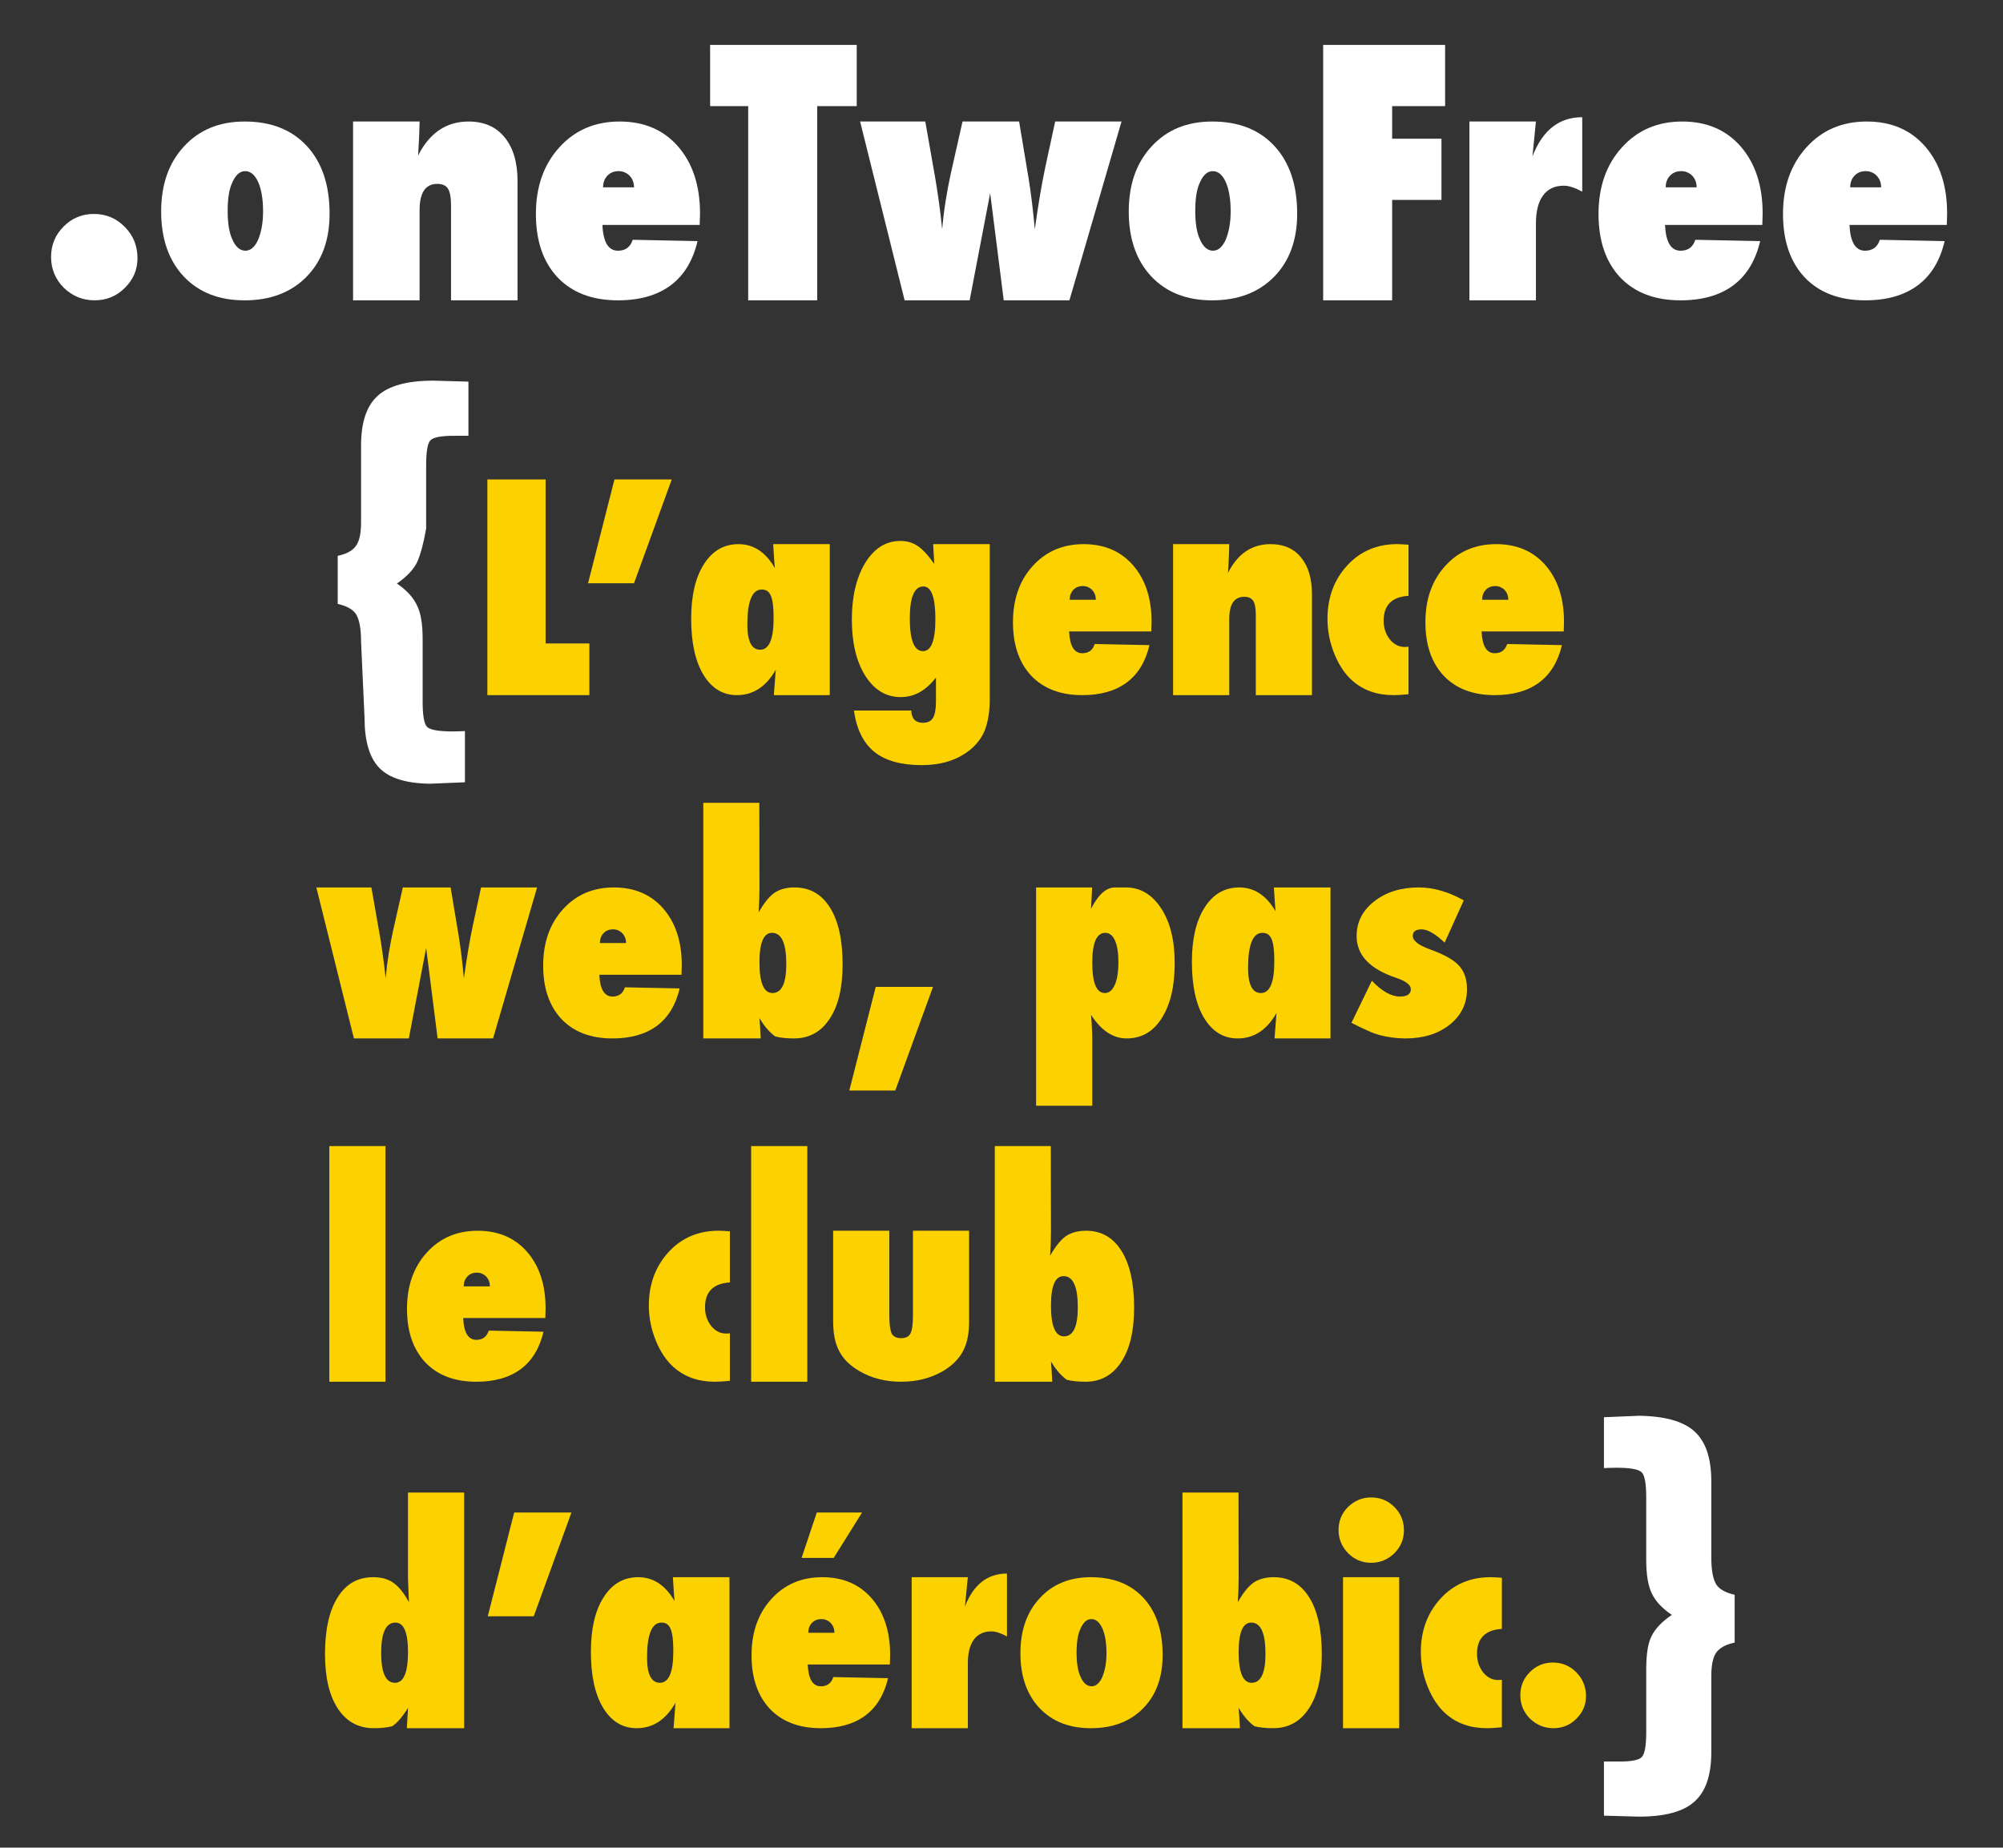 <?xml version="1.0" encoding="utf-8"?>
<!-- Generator: Adobe Illustrator 14.0.0, SVG Export Plug-In . SVG Version: 6.00 Build 43363)  -->
<!DOCTYPE svg PUBLIC "-//W3C//DTD SVG 1.1//EN" "http://www.w3.org/Graphics/SVG/1.1/DTD/svg11.dtd">
<svg version="1.1" id="Calque_1" xmlns="http://www.w3.org/2000/svg" xmlns:xlink="http://www.w3.org/1999/xlink" x="0px" y="0px"
	 width="266px" height="245.418px" viewBox="0 0 266 245.418" enable-background="new 0 0 266 245.418" xml:space="preserve">
<rect x="0" y="0" width="266" height="245.418" fill="#333333" stroke="none"/>
<g enable-background="new    ">
	<path fill="#FFFFFF" d="M18.257,34.29c0,1.54-0.562,2.859-1.688,3.956c-1.093,1.098-2.431,1.646-4.013,1.646
		c-1.566,0-2.928-0.557-4.086-1.671c-1.125-1.13-1.688-2.498-1.688-4.104c0-1.572,0.554-2.915,1.664-4.029s2.447-1.671,4.013-1.671
		c1.614,0,2.985,0.573,4.11,1.72C17.694,31.268,18.257,32.652,18.257,34.29z"/>
</g>
<g enable-background="new    ">
	<path fill="#FFFFFF" d="M43.769,28.375c0,3.516-1.024,6.314-3.071,8.396c-2.048,2.081-4.793,3.122-8.235,3.122
		c-3.383,0-6.076-1.062-8.079-3.186c-1.988-2.138-2.982-5.006-2.982-8.606c0-3.6,1.016-6.489,3.049-8.67
		c2.018-2.193,4.696-3.29,8.035-3.29c3.516,0,6.276,1.09,8.279,3.27S43.769,24.578,43.769,28.375z M34.936,28.077
		c0-0.81-0.055-1.542-0.166-2.196c-0.11-0.655-0.269-1.215-0.476-1.681c-0.208-0.466-0.456-0.827-0.746-1.083
		c-0.29-0.257-0.615-0.385-0.974-0.385c-0.705,0-1.271,0.485-1.699,1.457c-0.428,0.851-0.642,2.126-0.642,3.827
		c0,1.674,0.214,2.949,0.642,3.826c0.428,0.973,1.001,1.458,1.719,1.458c0.677,0,1.236-0.479,1.678-1.438
		C34.715,30.796,34.936,29.535,34.936,28.077z"/>
	<path fill="#FFFFFF" d="M68.73,39.892h-8.833V27.324c0-1.084-0.136-1.838-0.407-2.264c-0.271-0.424-0.742-0.637-1.415-0.637
		c-1.569,0-2.354,1.164-2.354,3.494v11.975h-8.833V16.14h8.833c-0.015,0.586-0.029,1.128-0.044,1.625
		c-0.015,0.499-0.037,0.96-0.066,1.385l-0.088,1.516c1.519-3.017,3.753-4.525,6.702-4.525c2.05,0,3.642,0.695,4.777,2.087
		c1.151,1.391,1.727,3.327,1.727,5.809V39.892z"/>
	<path fill="#FFFFFF" d="M84.023,31.85l8.613,0.176c-0.615,2.608-1.813,4.571-3.592,5.89c-1.78,1.317-4.105,1.977-6.977,1.977
		c-3.404,0-6.074-1.014-8.013-3.04c-1.924-2.056-2.886-4.863-2.886-8.425c0-3.617,1.035-6.565,3.106-8.846
		c2.07-2.295,4.741-3.441,8.012-3.441c3.252,0,5.845,1.11,7.778,3.332c1.934,2.235,2.9,5.2,2.9,8.894l-0.044,1.507h-12.92
		c0.103,2.285,0.791,3.428,2.065,3.428C83.064,33.3,83.716,32.817,84.023,31.85z M84.199,24.884c0-0.313-0.051-0.602-0.154-0.863
		c-0.103-0.263-0.246-0.487-0.429-0.677c-0.183-0.188-0.399-0.338-0.648-0.447c-0.249-0.11-0.52-0.165-0.813-0.165
		c-0.615,0-1.113,0.201-1.494,0.604s-0.571,0.92-0.571,1.548H84.199z"/>
</g>
<g enable-background="new    ">
	<path fill="#FFFFFF" d="M108.523,39.892h-9.163V14.096h-5.054v-8.13h19.468v8.13h-5.251V39.892z"/>
</g>
<g enable-background="new    ">
	<path fill="#FFFFFF" d="M142.02,39.892h-8.723l-1.802-14.238l-2.725,14.238h-8.635l-5.911-23.752h8.657l1.34,7.624
		c0.161,0.967,0.319,1.999,0.472,3.099c0.154,1.098,0.297,2.292,0.429,3.581c0.117-1.333,0.274-2.611,0.473-3.834
		c0.197-1.224,0.421-2.406,0.67-3.549l1.56-6.921h7.515l1.274,7.646c0.161,0.981,0.308,2.024,0.439,3.131
		c0.132,1.105,0.256,2.281,0.373,3.526c0.234-1.685,0.469-3.219,0.703-4.604c0.234-1.384,0.477-2.654,0.726-3.812l1.274-5.889h8.811
		L142.02,39.892z"/>
</g>
<g enable-background="new    ">
	<path fill="#FFFFFF" d="M172.266,28.375c0,3.516-1.024,6.314-3.071,8.396c-2.048,2.081-4.793,3.122-8.235,3.122
		c-3.384,0-6.076-1.062-8.079-3.186c-1.988-2.138-2.982-5.006-2.982-8.606c0-3.6,1.016-6.489,3.049-8.67
		c2.018-2.193,4.696-3.29,8.035-3.29c3.516,0,6.276,1.09,8.279,3.27S172.266,24.578,172.266,28.375z M163.433,28.077
		c0-0.81-0.055-1.542-0.166-2.196c-0.11-0.655-0.27-1.215-0.477-1.681s-0.455-0.827-0.745-1.083
		c-0.29-0.257-0.614-0.385-0.974-0.385c-0.705,0-1.271,0.485-1.699,1.457c-0.428,0.851-0.642,2.126-0.642,3.827
		c0,1.674,0.214,2.949,0.642,3.826c0.429,0.973,1.002,1.458,1.72,1.458c0.677,0,1.235-0.479,1.678-1.438
		C163.213,30.796,163.433,29.535,163.433,28.077z"/>
	<path fill="#FFFFFF" d="M184.879,39.892h-9.162V5.966h16.193v8.13h-7.031v4.329h6.548v8.129h-6.548V39.892z"/>
</g>
<g enable-background="new    ">
	<path fill="#FFFFFF" d="M203.972,39.892h-8.833V16.14h8.833l-0.461,4.636c1.332-3.472,3.537-5.208,6.613-5.208v9.889
		c-0.967-0.527-1.787-0.791-2.461-0.791c-1.187,0-2.098,0.428-2.736,1.285c-0.637,0.856-0.955,2.105-0.955,3.746V39.892z"/>
</g>
<g enable-background="new    ">
	<path fill="#FFFFFF" d="M225.14,31.85l8.613,0.176c-0.615,2.608-1.812,4.571-3.592,5.89c-1.781,1.317-4.105,1.977-6.977,1.977
		c-3.404,0-6.074-1.014-8.014-3.04c-1.924-2.056-2.885-4.863-2.885-8.425c0-3.617,1.035-6.565,3.105-8.846
		c2.07-2.295,4.741-3.441,8.012-3.441c3.252,0,5.846,1.11,7.779,3.332c1.934,2.235,2.9,5.2,2.9,8.894l-0.045,1.507h-12.92
		c0.104,2.285,0.791,3.428,2.066,3.428C224.181,33.3,224.833,32.817,225.14,31.85z M225.316,24.884c0-0.313-0.051-0.602-0.154-0.863
		c-0.102-0.263-0.245-0.487-0.428-0.677c-0.184-0.188-0.399-0.338-0.648-0.447c-0.249-0.11-0.52-0.165-0.812-0.165
		c-0.615,0-1.113,0.201-1.494,0.604s-0.572,0.92-0.572,1.548H225.316z"/>
	<path fill="#FFFFFF" d="M249.64,31.85l8.613,0.176c-0.615,2.608-1.813,4.571-3.593,5.89c-1.78,1.317-4.105,1.977-6.977,1.977
		c-3.403,0-6.074-1.014-8.013-3.04c-1.924-2.056-2.886-4.863-2.886-8.425c0-3.617,1.035-6.565,3.106-8.846
		c2.07-2.295,4.74-3.441,8.012-3.441c3.252,0,5.845,1.11,7.778,3.332c1.934,2.235,2.9,5.2,2.9,8.894l-0.044,1.507h-12.92
		c0.103,2.285,0.791,3.428,2.065,3.428C248.68,33.3,249.332,32.817,249.64,31.85z M249.816,24.884c0-0.313-0.052-0.602-0.154-0.863
		c-0.103-0.263-0.246-0.487-0.429-0.677c-0.183-0.188-0.399-0.338-0.647-0.447c-0.25-0.11-0.521-0.165-0.813-0.165
		c-0.615,0-1.113,0.201-1.494,0.604s-0.571,0.92-0.571,1.548H249.816z"/>
</g>
<g enable-background="new    ">
	<path fill="#FFFFFF" d="M52.71,77.508c0.618,0.421,1.151,0.87,1.599,1.348c0.447,0.478,0.801,0.992,1.062,1.542
		c0.504,0.988,0.757,2.47,0.757,4.444v8.354c0,1.846,0.195,2.963,0.586,3.352c0.407,0.404,1.546,0.607,3.418,0.607l1.025-0.024
		l0.586-0.024v6.8l-4.663,0.194c-3.153-0.049-5.382-0.742-6.687-2.08c-1.32-1.354-1.98-3.572-1.98-6.655l-0.464-10.131
		c0-1.68-0.212-2.879-0.635-3.597c-0.407-0.669-1.229-1.142-2.466-1.42v-6.387c1.172-0.244,1.978-0.685,2.417-1.321
		c0.456-0.604,0.684-1.639,0.684-3.107V59.174c0-3.083,0.739-5.285,2.219-6.606c1.462-1.338,3.92-2.007,7.376-2.007l4.663,0.129
		v7.195h-1.709c-1.807-0.016-2.914,0.178-3.32,0.583c-0.391,0.389-0.586,1.497-0.586,3.327v8.402c-0.31,1.83-0.7,3.304-1.172,4.42
		C54.948,75.623,54.044,76.585,52.71,77.508z"/>
</g>
<g enable-background="new    ">
	<path fill="#FBD200" d="M78.268,92.333H64.723V63.685h7.737v21.783h5.808V92.333z"/>
</g>
<g enable-background="new    ">
	<path fill="#FBD200" d="M89.208,63.685l-5.01,13.786h-6.104l3.507-13.786H89.208z"/>
	<path fill="#FBD200" d="M110.194,92.333h-7.429c0.062-0.668,0.111-1.305,0.148-1.911c0.037-0.605,0.074-1.095,0.111-1.466
		c-1.281,2.252-3,3.377-5.156,3.377c-1.873,0-3.357-0.902-4.454-2.708c-1.084-1.793-1.626-4.274-1.626-7.445
		c0-3.064,0.562-5.475,1.688-7.232c1.125-1.781,2.659-2.672,4.602-2.672c1.991,0,3.6,1.058,4.824,3.173
		c-0.025-0.247-0.043-0.464-0.056-0.649c-0.013-0.186-0.025-0.34-0.037-0.464l-0.074-1.169l-0.056-0.891h7.515V92.333z
		 M102.735,82.089c0-0.688-0.028-1.272-0.084-1.754s-0.147-0.874-0.272-1.178c-0.125-0.305-0.288-0.521-0.487-0.654
		c-0.2-0.131-0.444-0.197-0.731-0.197c-1.275,0-1.913,1.554-1.913,4.661c0,2.224,0.569,3.336,1.707,3.336
		C102.14,86.303,102.735,84.899,102.735,82.089z"/>
</g>
<g enable-background="new    ">
	<path fill="#FBD200" d="M131.438,72.276v20.633c0,1.57-0.217,2.932-0.649,4.082c-0.433,1.063-1.138,1.973-2.115,2.728
		c-1.646,1.273-3.736,1.911-6.271,1.911c-2.734,0-4.831-0.588-6.29-1.763c-1.46-1.176-2.363-3.006-2.709-5.492h7.607
		c0.049,1.088,0.569,1.633,1.559,1.633c0.631,0,1.076-0.22,1.336-0.658c0.26-0.439,0.39-1.167,0.39-2.181v-3.173
		c-1.324,1.732-2.882,2.598-4.676,2.598c-1.942,0-3.513-0.946-4.713-2.839c-1.188-1.893-1.781-4.379-1.781-7.459
		c0-3.067,0.594-5.578,1.781-7.533c1.2-1.941,2.752-2.913,4.657-2.913c0.878,0,1.645,0.223,2.301,0.668
		c0.68,0.458,1.416,1.256,2.208,2.394l-0.148-2.635H131.438z M124.22,82.24c0-2.895-0.532-4.342-1.596-4.342
		c-1.2,0-1.8,1.41-1.8,4.23c0,2.907,0.581,4.36,1.744,4.36C123.67,86.489,124.22,85.073,124.22,82.24z"/>
</g>
<g enable-background="new    ">
	<path fill="#FBD200" d="M145.379,85.542l7.273,0.148c-0.52,2.203-1.531,3.86-3.034,4.974c-1.503,1.112-3.467,1.669-5.892,1.669
		c-2.873,0-5.129-0.855-6.766-2.567c-1.625-1.735-2.438-4.106-2.438-7.114c0-3.054,0.875-5.544,2.623-7.47
		c1.748-1.938,4.004-2.906,6.766-2.906c2.746,0,4.936,0.938,6.568,2.813c1.633,1.889,2.449,4.392,2.449,7.511l-0.037,1.272h-10.91
		c0.087,1.93,0.668,2.895,1.744,2.895C144.568,86.767,145.119,86.359,145.379,85.542z M145.527,79.661
		c0-0.266-0.044-0.509-0.131-0.729c-0.086-0.222-0.207-0.412-0.361-0.571s-0.338-0.285-0.547-0.378
		c-0.211-0.093-0.439-0.14-0.688-0.14c-0.52,0-0.939,0.171-1.262,0.511c-0.321,0.341-0.482,0.776-0.482,1.308H145.527z"/>
	<path fill="#FBD200" d="M174.23,92.333h-7.459V81.72c0-0.915-0.114-1.552-0.343-1.911c-0.229-0.358-0.627-0.538-1.194-0.538
		c-1.325,0-1.988,0.983-1.988,2.95v10.112h-7.459V72.276h7.459c-0.012,0.495-0.024,0.953-0.037,1.373
		c-0.012,0.421-0.031,0.811-0.055,1.169l-0.074,1.28c1.282-2.548,3.169-3.822,5.658-3.822c1.731,0,3.076,0.588,4.035,1.763
		c0.971,1.175,1.457,2.81,1.457,4.905V92.333z"/>
	<path fill="#FBD200" d="M187.052,85.9v6.313c-0.445,0.046-0.836,0.077-1.17,0.095c-0.334,0.017-0.611,0.025-0.834,0.025
		c-2.185,0-4.002-0.641-5.451-1.922c-0.982-0.866-1.779-2.053-2.391-3.56s-0.916-3.056-0.916-4.646c0-2.823,0.874-5.19,2.623-7.101
		c1.738-1.887,3.949-2.83,6.635-2.83c0.161,0,0.365,0.007,0.613,0.02c0.246,0.013,0.543,0.032,0.891,0.058v6.788
		c-2.203,0.137-3.303,1.243-3.303,3.319c0,0.936,0.271,1.757,0.816,2.464c0.557,0.674,1.218,1.01,1.984,1.01
		c0.074,0,0.152-0.003,0.232-0.009C186.863,85.92,186.953,85.912,187.052,85.9z"/>
	<path fill="#FBD200" d="M200.152,85.542l7.273,0.148c-0.52,2.203-1.531,3.86-3.034,4.974c-1.503,1.112-3.467,1.669-5.892,1.669
		c-2.873,0-5.129-0.855-6.766-2.567c-1.625-1.735-2.438-4.106-2.438-7.114c0-3.054,0.875-5.544,2.623-7.47
		c1.748-1.938,4.004-2.906,6.766-2.906c2.746,0,4.936,0.938,6.568,2.813c1.633,1.889,2.449,4.392,2.449,7.511l-0.037,1.272h-10.91
		c0.087,1.93,0.668,2.895,1.744,2.895C199.342,86.767,199.892,86.359,200.152,85.542z M200.301,79.661
		c0-0.266-0.044-0.509-0.131-0.729c-0.086-0.222-0.207-0.412-0.361-0.571s-0.338-0.285-0.547-0.378
		c-0.211-0.093-0.439-0.14-0.688-0.14c-0.52,0-0.939,0.171-1.262,0.511c-0.321,0.341-0.482,0.776-0.482,1.308H200.301z"/>
</g>
<g enable-background="new    ">
	<path fill="#FBD200" d="M65.481,137.933h-7.366l-1.521-12.023l-2.301,12.023h-7.292l-4.991-20.058h7.311l1.132,6.438
		c0.136,0.816,0.269,1.688,0.399,2.616s0.25,1.937,0.362,3.024c0.099-1.125,0.232-2.205,0.399-3.238
		c0.167-1.032,0.355-2.031,0.566-2.996l1.317-5.845h6.346l1.076,6.457c0.136,0.829,0.26,1.71,0.371,2.644
		c0.111,0.935,0.216,1.928,0.315,2.979c0.198-1.422,0.396-2.719,0.594-3.887c0.198-1.17,0.402-2.242,0.612-3.22l1.076-4.973h7.44
		L65.481,137.933z"/>
</g>
<g enable-background="new    ">
	<path fill="#FBD200" d="M82.99,131.142l7.273,0.148c-0.52,2.203-1.531,3.86-3.034,4.974c-1.503,1.112-3.467,1.669-5.891,1.669
		c-2.874,0-5.129-0.855-6.767-2.567c-1.625-1.735-2.437-4.106-2.437-7.114c0-3.054,0.874-5.544,2.623-7.47
		c1.748-1.938,4.003-2.906,6.766-2.906c2.746,0,4.936,0.938,6.568,2.813c1.633,1.889,2.449,4.392,2.449,7.511l-0.037,1.272h-10.91
		c0.086,1.93,0.668,2.895,1.744,2.895C82.179,132.367,82.73,131.958,82.99,131.142z M83.138,125.26c0-0.266-0.043-0.509-0.13-0.729
		c-0.087-0.222-0.208-0.412-0.362-0.571c-0.155-0.159-0.337-0.285-0.547-0.378c-0.21-0.093-0.439-0.14-0.687-0.14
		c-0.52,0-0.94,0.171-1.262,0.511c-0.322,0.341-0.482,0.776-0.482,1.308H83.138z"/>
	<path fill="#FBD200" d="M101.025,137.933h-7.626v-31.302h7.44l0.019,11.374c0,0.928-0.037,1.992-0.111,3.191
		c0.68-1.212,1.367-2.071,2.06-2.579c0.717-0.494,1.62-0.742,2.709-0.742c2.028,0,3.6,0.896,4.713,2.689
		c1.113,1.781,1.67,4.294,1.67,7.535c0,3.1-0.575,5.511-1.726,7.232c-1.138,1.733-2.715,2.601-4.731,2.601
		c-0.978,0-1.806-0.086-2.486-0.26c-0.334-0.234-0.677-0.55-1.03-0.946c-0.353-0.396-0.708-0.891-1.067-1.484
		c0.012,0.235,0.024,0.437,0.037,0.603c0.012,0.168,0.024,0.307,0.037,0.418L101.025,137.933z M104.42,128.047
		c0-2.761-0.631-4.142-1.893-4.142c-1.113,0-1.67,1.303-1.67,3.909c0,2.726,0.575,4.088,1.726,4.088
		C103.808,131.903,104.42,130.618,104.42,128.047z"/>
	<path fill="#FBD200" d="M123.903,131.086l-5.01,13.768h-6.104l3.507-13.768H123.903z"/>
	<path fill="#FBD200" d="M145.054,146.876h-7.459v-29.001h7.441l-0.148,2.839c0.309-0.594,0.624-1.098,0.945-1.512
		c0.322-0.415,0.668-0.739,1.039-0.975c0.371-0.234,0.771-0.353,1.197-0.353s0.9,0,1.42,0c1.93,0,3.5,0.927,4.713,2.779
		c1.199,1.828,1.799,4.257,1.799,7.285c0,3.076-0.574,5.51-1.725,7.304c-1.127,1.793-2.679,2.689-4.658,2.689
		c-1.806,0-3.383-1.045-4.73-3.136c0.061,0.631,0.098,1.176,0.111,1.633c0.037,0.471,0.055,1.036,0.055,1.697V146.876z
		 M148.525,127.791c0-1.23-0.152-2.186-0.455-2.865s-0.732-1.02-1.289-1.02c-1.15,0-1.727,1.318-1.727,3.955
		c0,2.694,0.557,4.042,1.67,4.042c0.557,0,0.996-0.36,1.318-1.08C148.363,130.102,148.525,129.092,148.525,127.791z"/>
	<path fill="#FBD200" d="M176.691,137.933h-7.43c0.062-0.668,0.111-1.305,0.148-1.911c0.036-0.605,0.073-1.095,0.11-1.466
		c-1.281,2.252-3,3.377-5.155,3.377c-1.873,0-3.357-0.902-4.455-2.708c-1.084-1.793-1.625-4.274-1.625-7.445
		c0-3.064,0.562-5.475,1.688-7.232c1.126-1.781,2.66-2.672,4.602-2.672c1.992,0,3.6,1.058,4.824,3.173
		c-0.024-0.247-0.043-0.464-0.055-0.649c-0.014-0.186-0.025-0.34-0.037-0.464l-0.074-1.169l-0.057-0.891h7.516V137.933z
		 M169.232,127.689c0-0.688-0.029-1.272-0.085-1.754s-0.147-0.874-0.272-1.178c-0.125-0.305-0.287-0.521-0.486-0.654
		c-0.201-0.131-0.444-0.197-0.732-0.197c-1.275,0-1.912,1.554-1.912,4.661c0,2.224,0.568,3.336,1.706,3.336
		C168.637,131.903,169.232,130.499,169.232,127.689z"/>
	<path fill="#FBD200" d="M179.474,135.86l2.709-5.59c1.336,1.398,2.578,2.097,3.729,2.097c0.965,0,1.447-0.327,1.447-0.98
		c0-0.56-0.648-1.062-1.947-1.505c-3.502-1.166-5.252-3.016-5.252-5.548c0-1.855,0.783-3.396,2.35-4.62
		c1.579-1.226,3.549-1.838,5.908-1.838c1.93,0,3.92,0.571,5.975,1.713l-2.543,5.616c-1.249-1.175-2.27-1.763-3.061-1.763
		c-0.779,0-1.17,0.293-1.17,0.88c0,0.633,0.756,1.225,2.268,1.777c1.89,0.679,3.175,1.396,3.855,2.156
		c0.717,0.759,1.076,1.806,1.076,3.14c0,1.921-0.766,3.49-2.297,4.71c-1.53,1.219-3.492,1.828-5.885,1.828
		c-1.127,0-2.246-0.144-3.359-0.43c-0.52-0.137-1.088-0.346-1.707-0.626C180.952,136.598,180.254,136.258,179.474,135.86z"/>
</g>
<g enable-background="new    ">
	<path fill="#FBD200" d="M51.194,183.533h-7.459v-31.302h7.459V183.533z"/>
	<path fill="#FBD200" d="M64.906,176.742l7.273,0.148c-0.52,2.203-1.531,3.86-3.034,4.974c-1.503,1.112-3.467,1.669-5.891,1.669
		c-2.874,0-5.129-0.855-6.767-2.567c-1.625-1.735-2.437-4.106-2.437-7.114c0-3.054,0.874-5.544,2.623-7.47
		c1.748-1.938,4.003-2.906,6.766-2.906c2.746,0,4.936,0.938,6.568,2.813c1.633,1.889,2.449,4.392,2.449,7.511l-0.037,1.272H61.51
		c0.086,1.93,0.668,2.895,1.744,2.895C64.095,177.966,64.646,177.558,64.906,176.742z M65.054,170.86
		c0-0.266-0.043-0.509-0.13-0.729c-0.087-0.222-0.208-0.412-0.362-0.571c-0.155-0.159-0.337-0.285-0.547-0.378
		c-0.21-0.093-0.439-0.14-0.687-0.14c-0.52,0-0.94,0.171-1.262,0.511c-0.322,0.341-0.482,0.776-0.482,1.308H65.054z"/>
	<path fill="#FBD200" d="M96.931,177.099v6.313c-0.445,0.046-0.835,0.077-1.169,0.095c-0.334,0.017-0.612,0.025-0.835,0.025
		c-2.184,0-4.001-0.641-5.451-1.922c-0.982-0.866-1.779-2.053-2.391-3.56c-0.611-1.507-0.917-3.056-0.917-4.646
		c0-2.823,0.875-5.19,2.624-7.101c1.737-1.887,3.949-2.83,6.635-2.83c0.161,0,0.365,0.007,0.612,0.02
		c0.247,0.013,0.544,0.032,0.891,0.058v6.788c-2.202,0.137-3.303,1.243-3.303,3.319c0,0.936,0.272,1.757,0.816,2.464
		c0.557,0.674,1.218,1.01,1.985,1.01c0.074,0,0.151-0.003,0.232-0.009C96.742,177.12,96.832,177.111,96.931,177.099z"/>
	<path fill="#FBD200" d="M107.211,183.533h-7.459v-31.302h7.459V183.533z"/>
	<path fill="#FBD200" d="M110.643,163.475h7.459v11.3c0,1.076,0.105,1.862,0.315,2.356c0.223,0.408,0.643,0.612,1.262,0.612
		c0.606,0,1.014-0.204,1.225-0.612c0.223-0.408,0.334-1.193,0.334-2.356v-11.3h7.459v12.057c0,0.8-0.065,1.524-0.195,2.173
		c-0.13,0.648-0.334,1.236-0.614,1.764c-0.279,0.527-0.638,1.01-1.078,1.446c-0.44,0.437-0.964,0.836-1.571,1.2
		c-1.636,0.945-3.489,1.418-5.559,1.418c-2.095,0-3.948-0.473-5.559-1.418c-0.62-0.364-1.15-0.761-1.59-1.191
		c-0.44-0.431-0.799-0.912-1.078-1.445c-0.279-0.534-0.484-1.125-0.614-1.773c-0.13-0.648-0.195-1.373-0.195-2.173V163.475z"/>
	<path fill="#FBD200" d="M139.737,183.533h-7.626v-31.302h7.44l0.019,11.374c0,0.928-0.037,1.992-0.111,3.191
		c0.68-1.212,1.367-2.071,2.06-2.579c0.718-0.494,1.62-0.742,2.709-0.742c2.028,0,3.6,0.896,4.713,2.689
		c1.113,1.781,1.67,4.294,1.67,7.535c0,3.1-0.575,5.511-1.726,7.232c-1.139,1.733-2.715,2.601-4.731,2.601
		c-0.978,0-1.806-0.086-2.486-0.26c-0.334-0.234-0.677-0.55-1.03-0.946c-0.352-0.396-0.708-0.891-1.066-1.484
		c0.012,0.235,0.024,0.437,0.037,0.603c0.012,0.168,0.024,0.307,0.037,0.418L139.737,183.533z M143.133,173.647
		c0-2.761-0.631-4.142-1.893-4.142c-1.113,0-1.67,1.303-1.67,3.909c0,2.726,0.575,4.088,1.726,4.088
		C142.52,177.502,143.133,176.217,143.133,173.647z"/>
</g>
<g enable-background="new    ">
	<path fill="#FBD200" d="M54.033,229.551c0.012-0.21,0.024-0.451,0.037-0.724c0.012-0.271,0.031-0.587,0.056-0.946
		c0.024-0.223,0.043-0.562,0.056-1.021c-0.718,1.163-1.417,1.974-2.097,2.431c-0.668,0.174-1.491,0.26-2.468,0.26
		c-2.017,0-3.6-0.867-4.75-2.601c-1.138-1.734-1.707-4.145-1.707-7.232c0-3.241,0.557-5.754,1.67-7.535
		c1.113-1.793,2.684-2.689,4.713-2.689c1.113,0,2.01,0.248,2.69,0.742c0.717,0.495,1.41,1.354,2.078,2.579
		c-0.037-0.643-0.056-1.032-0.056-1.169l-0.074-2.022V198.25h7.459v31.302H54.033z M50.619,219.558c0,2.642,0.612,3.963,1.837,3.963
		c1.15,0,1.726-1.362,1.726-4.088c0-2.606-0.557-3.909-1.67-3.909C51.25,215.524,50.619,216.869,50.619,219.558z"/>
	<path fill="#FBD200" d="M75.89,200.903l-5.01,13.786h-6.104l3.507-13.786H75.89z"/>
	<path fill="#FBD200" d="M96.876,229.551h-7.429c0.062-0.668,0.111-1.305,0.148-1.911c0.037-0.605,0.074-1.095,0.111-1.466
		c-1.281,2.252-3,3.377-5.156,3.377c-1.873,0-3.357-0.902-4.454-2.708c-1.084-1.793-1.626-4.274-1.626-7.445
		c0-3.064,0.562-5.475,1.688-7.232c1.125-1.781,2.659-2.672,4.602-2.672c1.991,0,3.6,1.058,4.824,3.173
		c-0.025-0.247-0.043-0.464-0.056-0.649c-0.013-0.186-0.025-0.34-0.037-0.464l-0.074-1.169l-0.056-0.891h7.515V229.551z
		 M89.417,219.307c0-0.688-0.028-1.272-0.084-1.754s-0.147-0.874-0.272-1.178c-0.125-0.305-0.288-0.521-0.487-0.654
		c-0.2-0.131-0.444-0.197-0.731-0.197c-1.275,0-1.913,1.554-1.913,4.661c0,2.224,0.569,3.336,1.707,3.336
		C88.823,223.521,89.417,222.117,89.417,219.307z"/>
	<path fill="#FBD200" d="M110.662,222.76l7.273,0.148c-0.52,2.203-1.531,3.86-3.034,4.974c-1.503,1.112-3.467,1.669-5.891,1.669
		c-2.874,0-5.129-0.855-6.767-2.567c-1.625-1.735-2.437-4.106-2.437-7.114c0-3.054,0.874-5.544,2.623-7.47
		c1.748-1.938,4.003-2.906,6.766-2.906c2.746,0,4.936,0.938,6.568,2.813c1.633,1.889,2.449,4.392,2.449,7.511l-0.037,1.272h-10.91
		c0.086,1.93,0.668,2.895,1.744,2.895C109.851,223.985,110.402,223.577,110.662,222.76z M106.45,206.933l2.022-6.03h6.012
		l-3.767,6.03H106.45z M110.81,216.878c0-0.266-0.043-0.509-0.13-0.729c-0.087-0.222-0.208-0.412-0.362-0.571
		c-0.155-0.159-0.337-0.285-0.547-0.378c-0.21-0.093-0.439-0.14-0.687-0.14c-0.52,0-0.94,0.171-1.262,0.511
		c-0.322,0.341-0.482,0.776-0.482,1.308H110.81z"/>
</g>
<g enable-background="new    ">
	<path fill="#FBD200" d="M128.53,229.551h-7.459v-20.058h7.459l-0.39,3.915c1.125-2.932,2.987-4.397,5.585-4.397v8.35
		c-0.816-0.445-1.509-0.668-2.078-0.668c-1.002,0-1.772,0.362-2.31,1.085c-0.538,0.725-0.807,1.779-0.807,3.164V229.551z"/>
</g>
<g enable-background="new    ">
	<path fill="#FBD200" d="M154.4,219.826c0,2.969-0.864,5.332-2.594,7.09c-1.729,1.757-4.047,2.636-6.953,2.636
		c-2.857,0-5.131-0.896-6.822-2.689c-1.68-1.806-2.52-4.228-2.52-7.268c0-3.041,0.859-5.48,2.575-7.321
		c1.704-1.853,3.966-2.779,6.785-2.779c2.97,0,5.3,0.921,6.991,2.761C153.554,214.095,154.4,216.619,154.4,219.826z
		 M146.941,219.574c0-0.684-0.047-1.302-0.14-1.854s-0.228-1.026-0.401-1.42c-0.176-0.393-0.386-0.697-0.631-0.914
		c-0.244-0.217-0.519-0.325-0.822-0.325c-0.594,0-1.072,0.41-1.434,1.231c-0.361,0.718-0.543,1.795-0.543,3.23
		c0,1.414,0.182,2.491,0.543,3.231c0.361,0.821,0.846,1.231,1.451,1.231c0.572,0,1.044-0.404,1.417-1.214
		C146.756,221.871,146.941,220.805,146.941,219.574z"/>
	<path fill="#FBD200" d="M164.662,229.551h-7.627V198.25h7.441l0.018,11.374c0,0.928-0.037,1.992-0.111,3.191
		c0.681-1.212,1.367-2.071,2.061-2.579c0.717-0.494,1.619-0.742,2.709-0.742c2.027,0,3.6,0.896,4.713,2.689
		c1.113,1.781,1.67,4.294,1.67,7.535c0,3.1-0.576,5.511-1.727,7.232c-1.138,1.733-2.715,2.601-4.73,2.601
		c-0.979,0-1.807-0.086-2.486-0.26c-0.334-0.234-0.678-0.55-1.03-0.946c-0.353-0.396-0.708-0.891-1.067-1.484
		c0.013,0.235,0.025,0.437,0.037,0.603c0.013,0.168,0.025,0.307,0.037,0.418L164.662,229.551z M168.056,219.666
		c0-2.761-0.631-4.142-1.893-4.142c-1.113,0-1.67,1.303-1.67,3.909c0,2.726,0.576,4.088,1.727,4.088
		C167.445,223.521,168.056,222.236,168.056,219.666z"/>
	<path fill="#FBD200" d="M186.445,203.278c0,1.176-0.428,2.189-1.281,3.043c-0.878,0.842-1.898,1.262-3.061,1.262
		c-1.201,0-2.227-0.427-3.08-1.28c-0.842-0.878-1.262-1.904-1.262-3.08c0-1.199,0.42-2.22,1.262-3.062
		c0.877-0.841,1.898-1.262,3.061-1.262c1.225,0,2.258,0.427,3.1,1.28C186.023,201.021,186.445,202.053,186.445,203.278z
		 M185.814,229.551h-7.459v-20.058h7.459V229.551z"/>
	<path fill="#FBD200" d="M199.451,223.118v6.313c-0.445,0.046-0.834,0.077-1.168,0.095c-0.334,0.017-0.613,0.025-0.836,0.025
		c-2.184,0-4-0.641-5.45-1.922c-0.982-0.866-1.779-2.053-2.391-3.56c-0.61-1.507-0.917-3.056-0.917-4.646
		c0-2.823,0.875-5.19,2.625-7.101c1.736-1.887,3.949-2.83,6.635-2.83c0.16,0,0.364,0.007,0.611,0.02
		c0.248,0.013,0.545,0.032,0.891,0.058v6.788c-2.201,0.137-3.303,1.243-3.303,3.319c0,0.936,0.272,1.757,0.816,2.464
		c0.557,0.674,1.219,1.01,1.986,1.01c0.074,0,0.15-0.003,0.231-0.009C199.262,223.138,199.352,223.129,199.451,223.118z"/>
	<path fill="#FBD200" d="M210.621,225.293c0,1.171-0.428,2.173-1.282,3.007c-0.831,0.834-1.848,1.251-3.05,1.251
		c-1.189,0-2.225-0.423-3.105-1.27c-0.855-0.859-1.283-1.898-1.283-3.119c0-1.195,0.422-2.216,1.265-3.062s1.86-1.27,3.05-1.27
		c1.227,0,2.268,0.436,3.124,1.308C210.193,222.997,210.621,224.048,210.621,225.293z"/>
</g>
<g enable-background="new    ">
	<path fill="#FFFFFF" d="M222.013,214.501c-0.619-0.418-1.152-0.864-1.6-1.339s-0.802-0.985-1.062-1.532
		c-0.488-1.03-0.732-2.502-0.732-4.416v-8.326c0-1.834-0.203-2.944-0.609-3.33c-0.391-0.402-1.522-0.604-3.395-0.604l-1.049,0.024
		l-0.562,0.024v-6.757l4.664-0.193c3.438,0.049,5.888,0.738,7.35,2.068c1.496,1.347,2.244,3.554,2.244,6.619v10.1
		c0,1.672,0.212,2.864,0.635,3.578c0.407,0.665,1.229,1.135,2.467,1.411v6.352c-1.156,0.243-1.971,0.682-2.441,1.313
		c-0.439,0.634-0.66,1.664-0.66,3.091v10.148c0,3.066-0.748,5.257-2.244,6.571c-1.462,1.33-3.92,1.995-7.375,1.995l-4.639-0.129
		v-7.195h1.709c1.807,0.032,2.906-0.16,3.297-0.579c0.406-0.386,0.609-1.488,0.609-3.307v-8.325c0-2.043,0.229-3.507,0.684-4.392
		C219.775,216.376,220.677,215.418,222.013,214.501z"/>
</g>
</svg>
